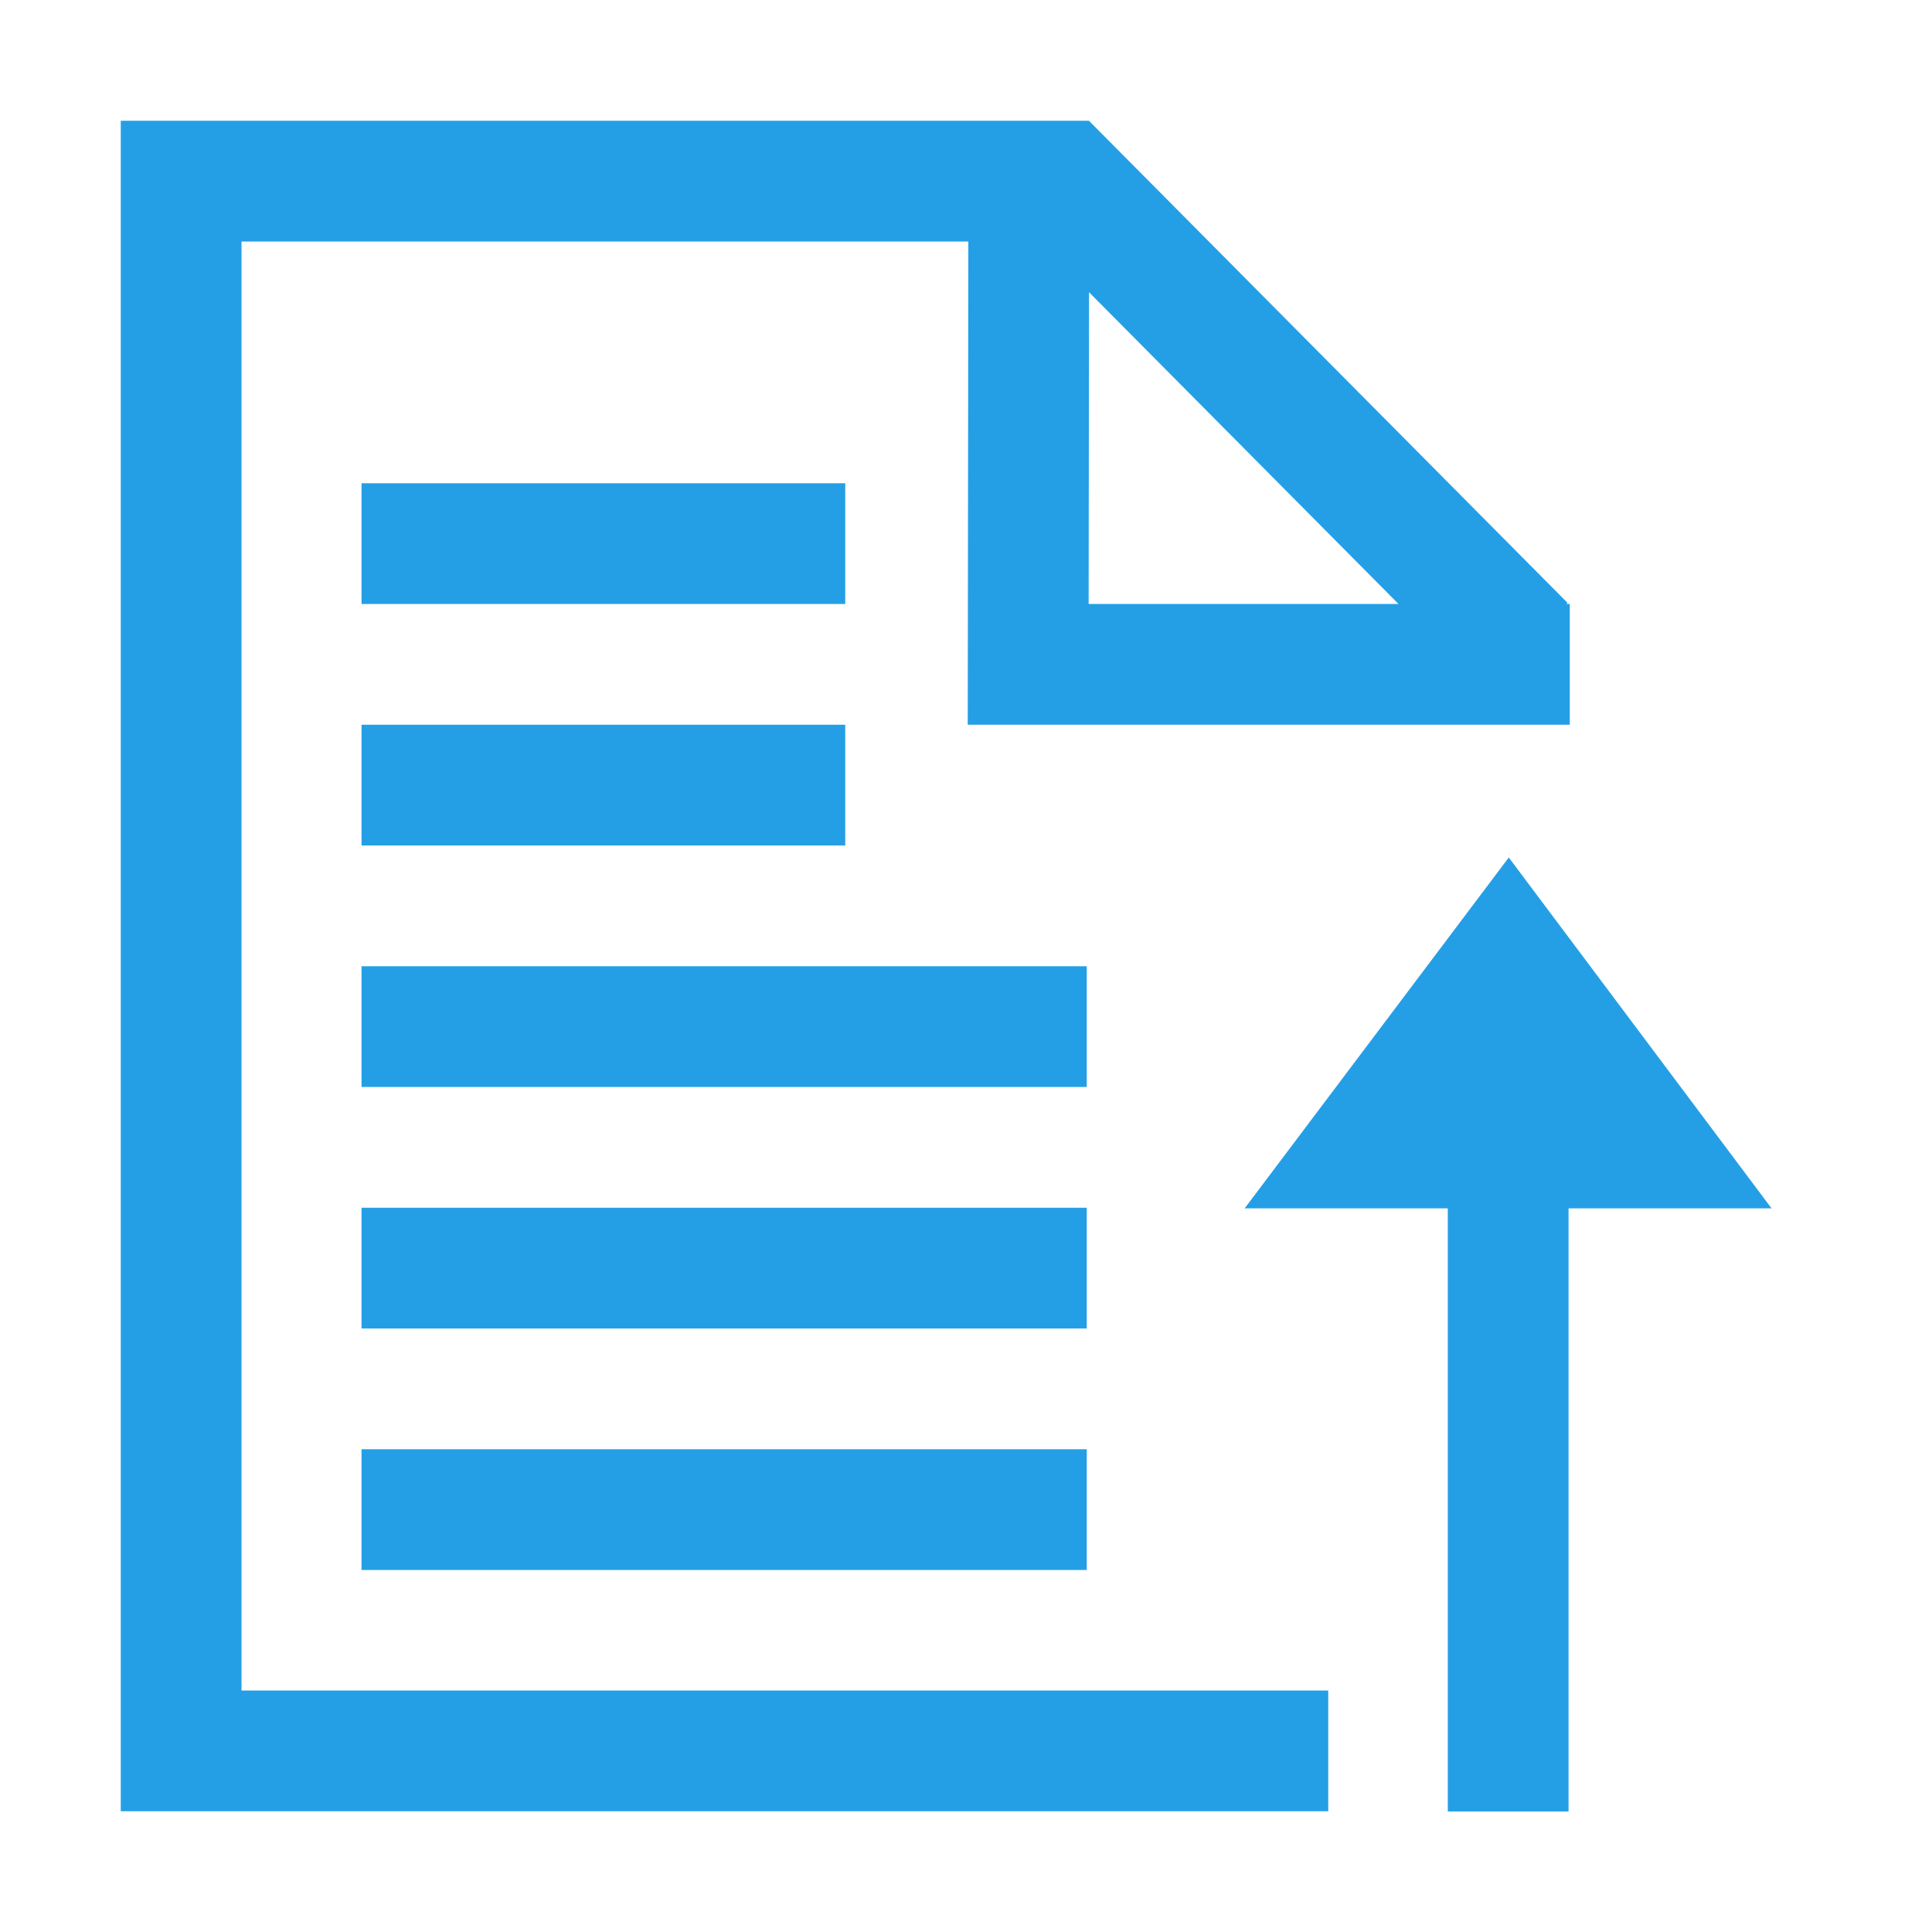 <svg xmlns="http://www.w3.org/2000/svg" width="16" height="16"><path fill="#ff5a67" d="m10.604 3.48 3.96 3.99"/><path fill="none" stroke="#249fe6" d="M11 14.5H1.5v-13h7.02l-.005 4.002H13M8.666 1.355l3.961 3.99"/><path fill="#249fe6" stroke="#249fe6" d="M13.672 9.507H11.31l1.184-1.573z"/><path fill="none" stroke="#249fe6" d="M12.49 15.002V9.668m-9.496 2.834H9m-6.006-2H9m-6.006-2H9m-6.006-2H7m-4.006-2H7"/></svg>